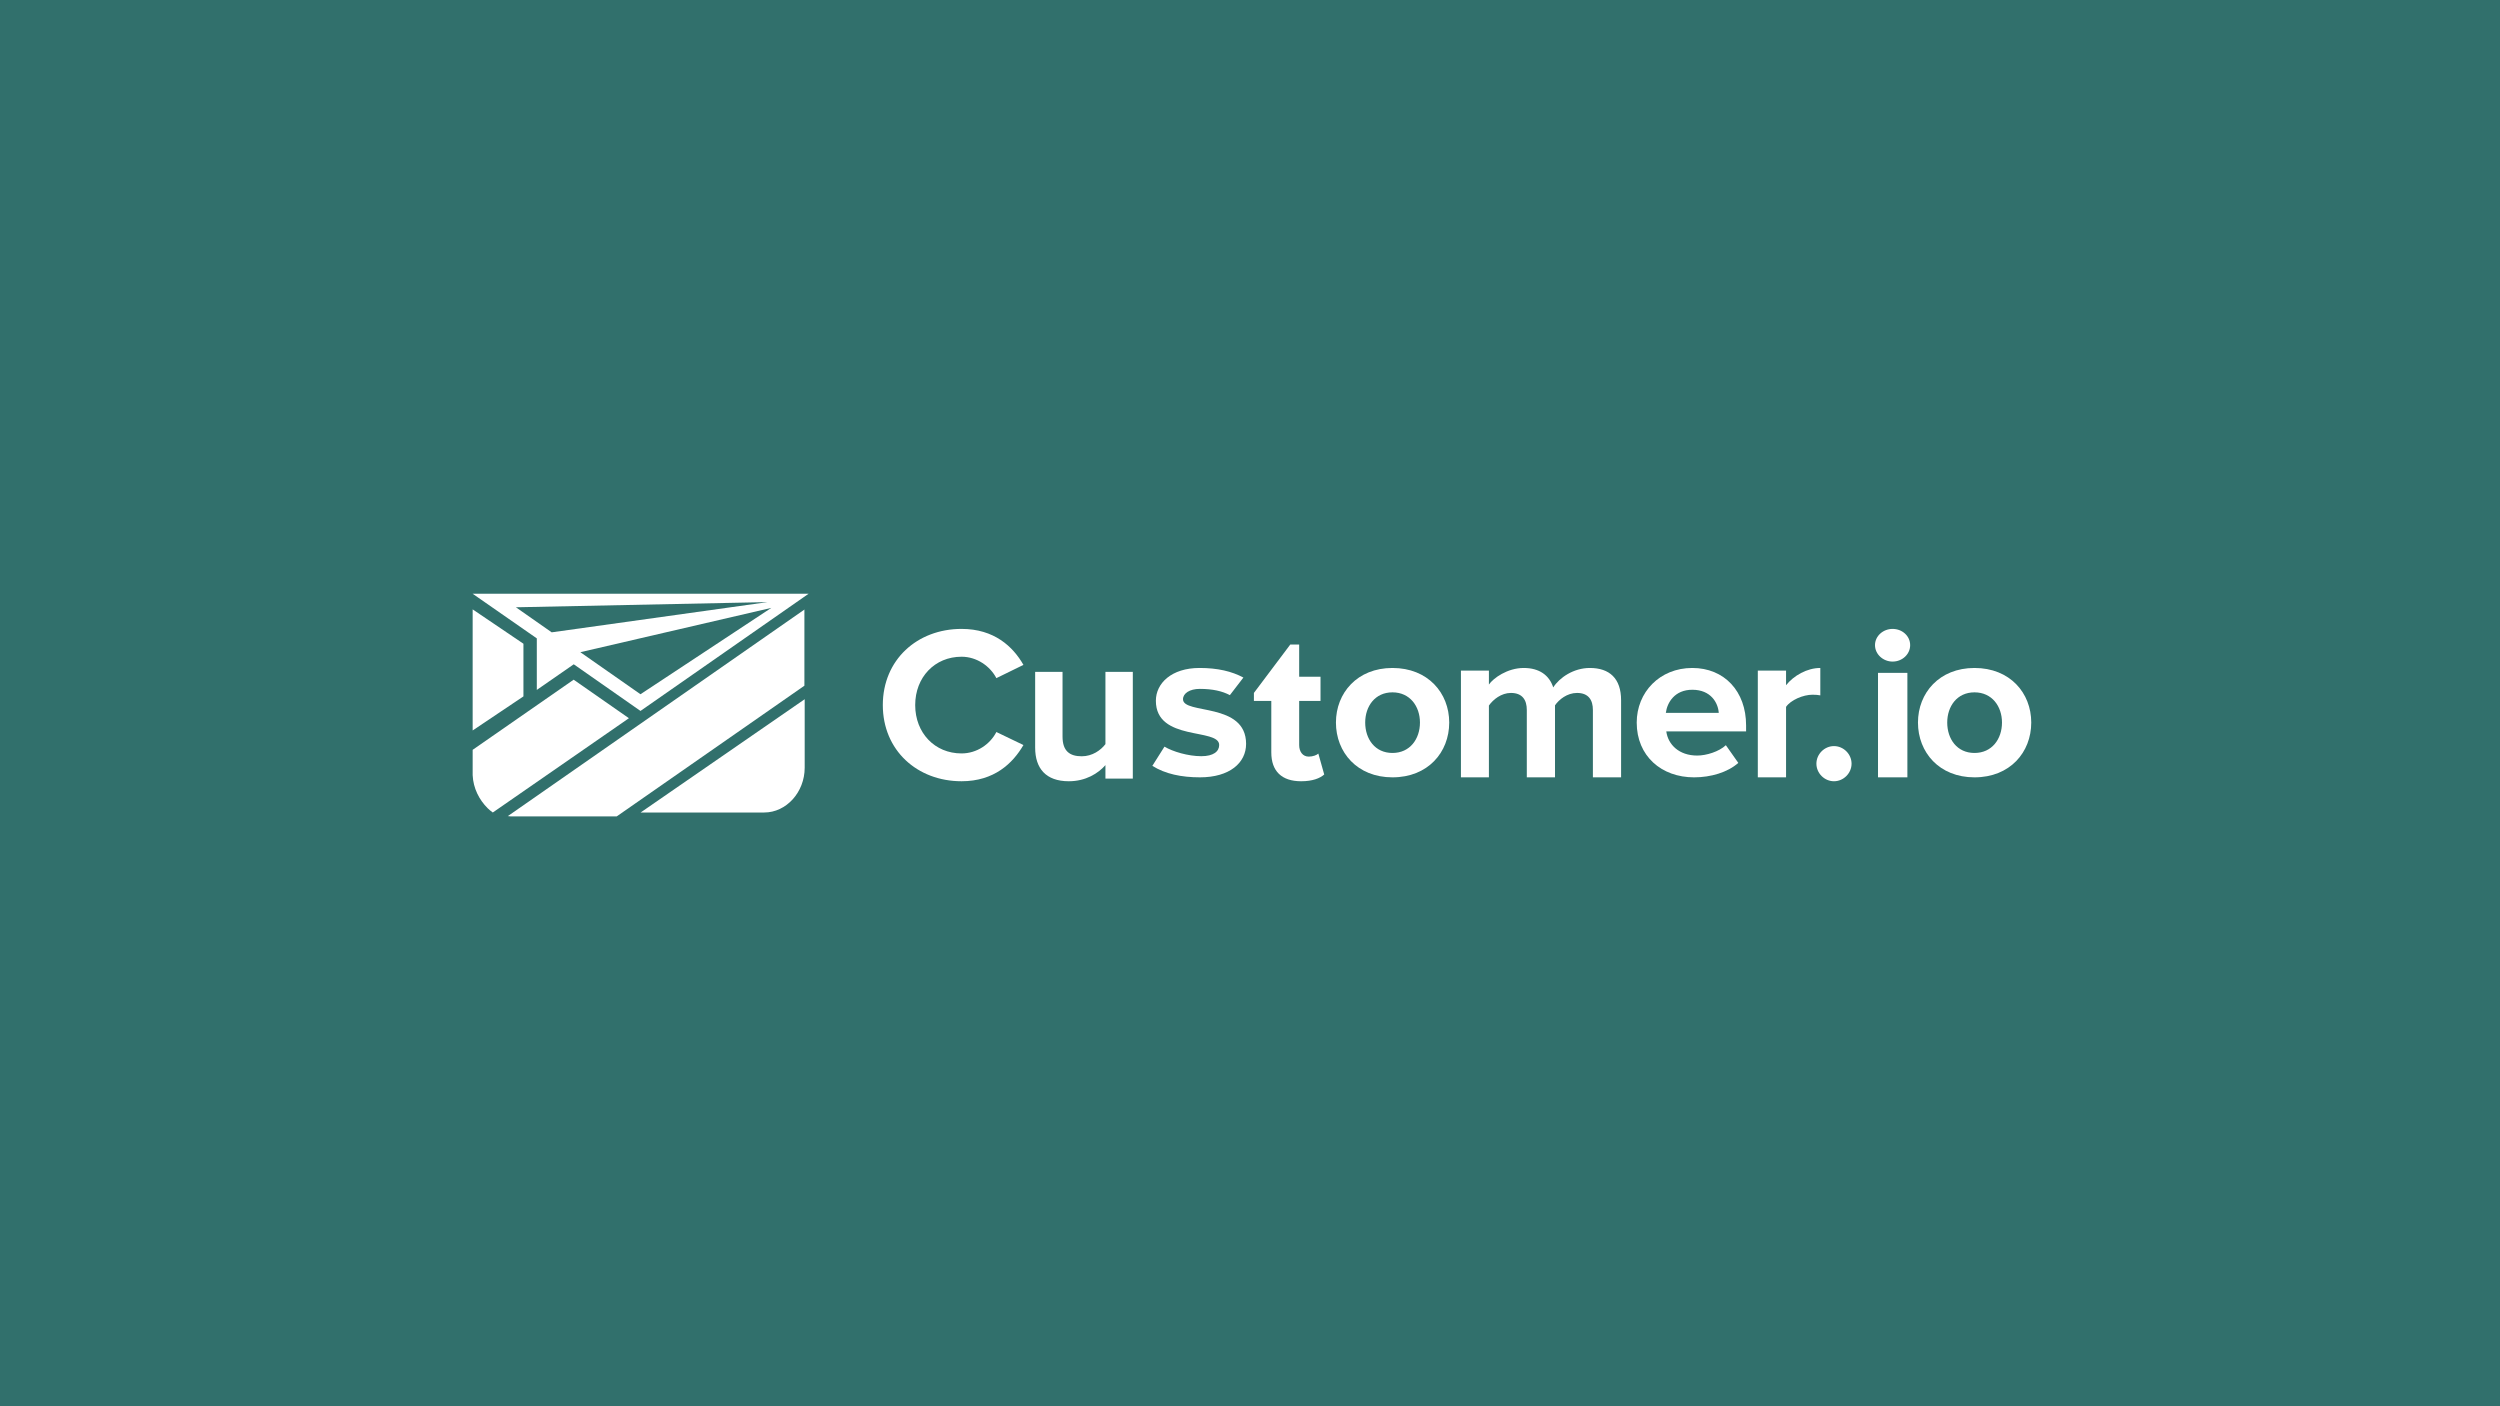 <svg height="360" viewBox="0 0 640 360" width="640" xmlns="http://www.w3.org/2000/svg"><g fill="none" fill-rule="evenodd"><path d="m0 0h640v360h-640z" fill="#31706c"/><g fill="#fff"><g fill-rule="nonzero" transform="translate(121 152)"><path d="m13 12.795-13-8.795v31l13-8.723z"/><path d="m43 56h31.645c5.648 0 10.355-5.194 10.355-11.47v-17.53z"/><path d="m85 4-76 52.927h.073c.363.073.798.073 1.234.073h26.567l48.053-33.462v-19.538z"/><path d="m86 0h-86l16.423 11.425v13.194l9.458-6.56 17.083 11.941zm-65.765 9.877-9.165-6.413 64.445-1.327zm22.728 15.848-15.396-10.762 48.902-11.351z"/><path d="m25.856 22-25.856 17.957v.074 6.403c.147 3.385 1.694 6.329 3.831 8.463.368.368.81.736 1.326 1.104l34.843-24.139z"/></g><g transform="translate(226 161)"><path d="m0 19.501c0-11.588 8.801-19.501 20.157-19.501 8.347 0 13.174 4.522 15.843 9.212l-6.928 3.392c-1.589-3.052-4.996-5.482-8.914-5.482-6.87 0-11.867 5.256-11.867 12.379 0 7.121 4.997 12.377 11.867 12.377 3.918 0 7.325-2.374 8.914-5.483l6.928 3.334c-2.726 4.691-7.496 9.27-15.843 9.27-11.356 0-20.157-7.913-20.157-19.499"/><path d="m56.991 38.32v-3.45c-1.821 2.093-5.022 4.13-9.381 4.13-5.85 0-8.61-3.281-8.61-8.599v-19.401h7.009v16.573c0 3.791 1.932 5.035 4.912 5.035 2.704 0 4.857-1.527 6.07-3.112v-18.497h7.009v27.32z"/><path d="m69 35.055 3.106-4.915c2.101 1.266 6.042 2.447 9.431 2.447 3.106 0 4.574-1.215 4.574-2.871 0-4.419-16.208-.829-16.208-11.323 0-4.474 4.009-8.394 11.181-8.394 4.631 0 8.255.859 11.225 2.455l-3.458 4.5c-1.96-1.021-4.379-1.599-7.71-1.599-2.599 0-4.292 1.159-4.292 2.651 0 3.977 16.151.662 16.151 11.432 0 4.86-4.235 8.56-11.802 8.56-4.744 0-8.929-.87-12.198-2.945"/><path d="m99.453 31.632v-13.192h-4.453v-2.053l9.312-12.387h2.277v8.244h5.463v6.196h-5.463v11.294c0 1.675.892 2.959 2.453 2.959 1.059 0 2.062-.391 2.452-.781l1.506 5.358c-1.059.949-2.955 1.731-5.909 1.731-4.961 0-7.637-2.567-7.637-7.368"/><path d="m137.508 23.972c0-4.141-2.554-7.732-7.037-7.732-4.483 0-6.98 3.591-6.98 7.732 0 4.198 2.497 7.787 6.98 7.787 4.483 0 7.037-3.59 7.037-7.787zm-21.508 0c0-7.566 5.448-13.972 14.471-13.972 9.081 0 14.529 6.406 14.529 13.972 0 7.621-5.448 14.028-14.529 14.028-9.023 0-14.471-6.406-14.471-14.028z"/><path d="m181.781 38v-17.252c0-2.546-1.127-4.356-4.06-4.356-2.538 0-4.625 1.697-5.64 3.168v18.44h-7.219v-17.252c0-2.546-1.127-4.356-4.061-4.356-2.481 0-4.568 1.697-5.64 3.224v18.384h-7.162v-27.32h7.162v3.562c1.128-1.639 4.737-4.242 8.911-4.242 4.004 0 6.542 1.867 7.557 4.978 1.579-2.489 5.189-4.978 9.362-4.978 5.02 0 8.008 2.659 8.008 8.259v19.741z"/><path d="m207.228 15.578c-4.496 0-6.431 3.258-6.772 5.909h13.545c-.171-2.539-1.992-5.909-6.772-5.909zm-14.228 8.394c0-7.732 5.862-13.972 14.228-13.972 8.196 0 13.772 5.964 13.772 14.691v1.546h-20.431c.455 3.369 3.244 6.186 7.911 6.186 2.332 0 5.577-.995 7.341-2.651l3.186 4.529c-2.731 2.43-7.057 3.7-11.325 3.7-8.366 0-14.683-5.468-14.683-14.028z"/><path d="m224 38v-27.32h7.231v3.733c1.936-2.434 5.353-4.413 8.769-4.413v7.014c-.514-.112-1.197-.168-1.993-.168-2.391 0-5.58 1.357-6.776 3.111v18.044z"/><path d="m239 34.501c0-2.445 2.055-4.501 4.499-4.501 2.446 0 4.501 2.056 4.501 4.501 0 2.443-2.055 4.499-4.501 4.499-2.445 0-4.499-2.056-4.499-4.499"/><path d="m254.769 38h7.521v-26.754h-7.521zm-.769-33.845c0-2.326 2.073-4.155 4.501-4.155 2.487 0 4.499 1.829 4.499 4.155 0 2.326-2.013 4.209-4.499 4.209-2.428 0-4.501-1.883-4.501-4.209z"/><path d="m286.509 23.972c0-4.141-2.554-7.732-7.038-7.732-4.484 0-6.981 3.591-6.981 7.732 0 4.198 2.497 7.787 6.981 7.787 4.484 0 7.038-3.59 7.038-7.787zm-21.509 0c0-7.566 5.448-13.972 14.472-13.972 9.08 0 14.528 6.406 14.528 13.972 0 7.621-5.448 14.028-14.528 14.028-9.023 0-14.472-6.406-14.472-14.028z"/></g></g></g></svg>